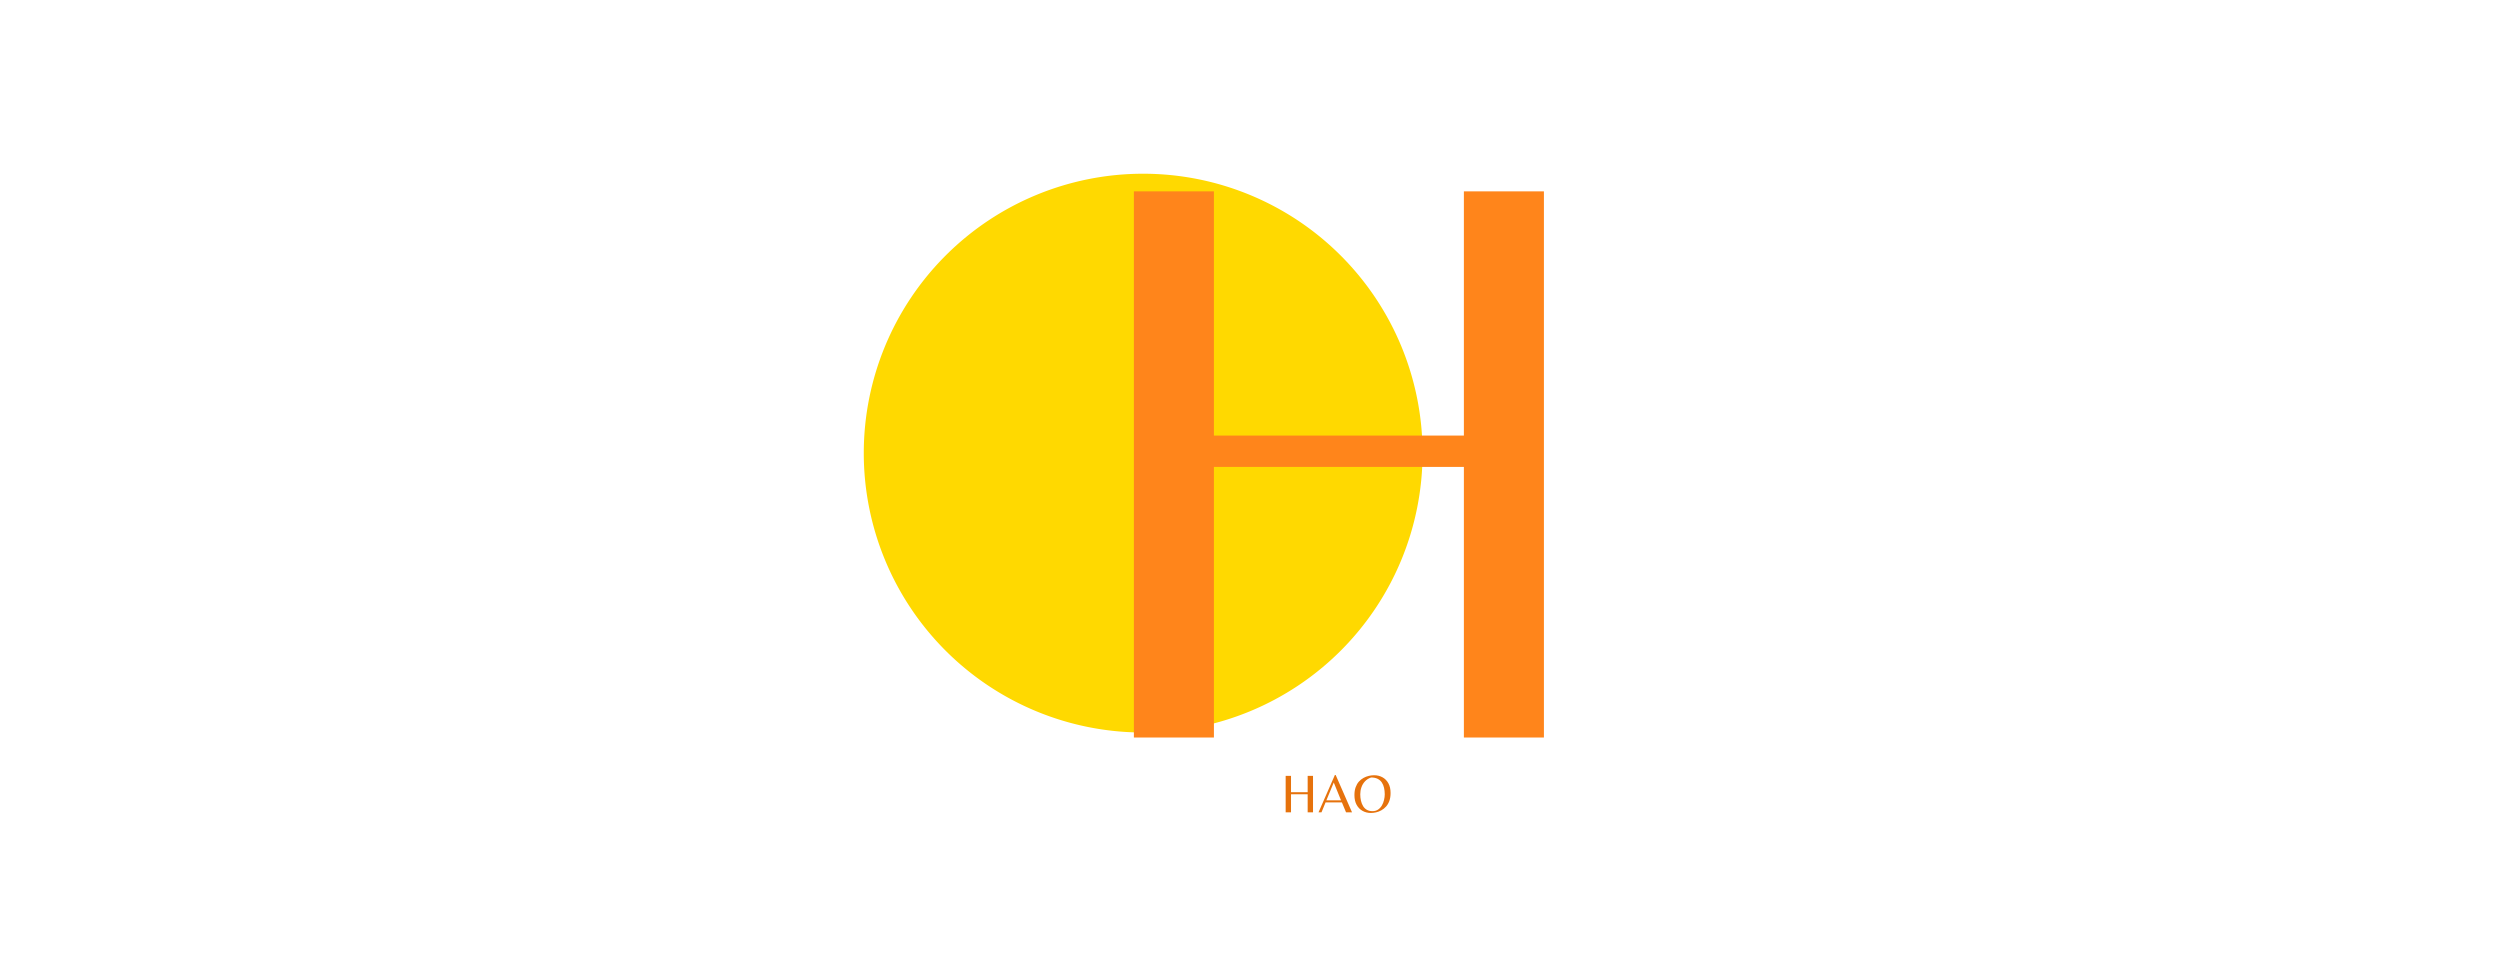 <svg xmlns="http://www.w3.org/2000/svg" version="1.1" xmlns:xlink="http://www.w3.org/1999/xlink" width="1500" height="574" viewBox="0 0 1500 574"><svg xml:space="preserve" width="1500" height="574" data-version="2" data-id="lg_nW3lzxhpxXCpgOowKk" viewBox="0 0 472 574" x="0" y="0"><rect width="100%" height="100%" fill="transparent"></rect><path fill="#ffd900" d="M171.9 104.237a167.633 167.633 0 1 0 0 335.266 167.633 167.633 0 1 0 0-335.266"></path><rect width="352" height="559.35" x="-176" y="-279.675" fill="none" rx="0" ry="0" transform="translate(288.15 285.69)"></rect><path fill="#ff851b" d="M214.35 442.51h-48.02V114.82h48.02v146.52h149.98V114.82h48.02v327.69h-48.02V280.15H214.35z" paint-order="stroke"></path><rect width="70" height="37.29" x="-35" y="-18.645" fill="none" rx="0" ry="0" transform="translate(288.15 477.51)"></rect><path fill="#e6720c" d="M260.61 487.38h-3.21v-21.85h3.21v9.77h9.99v-9.77h3.21v21.85h-3.21v-10.82h-9.99zm18.29 0h-1.78l9.8-22.37h.49l9.8 22.37h-3.59l-2.48-5.94h-9.8zm7.36-17.89-4.43 10.7h8.78zm22.27 18.29q-2.74 0-4.98-1.24-2.25-1.24-3.57-3.63t-1.32-5.86q0-2.7.73-4.72.73-2.01 1.96-3.38 1.24-1.37 2.78-2.21 1.53-.84 3.16-1.22 1.64-.38 3.16-.38 2.77 0 5.01 1.22 2.25 1.22 3.57 3.6 1.32 2.37 1.32 5.84 0 2.7-.73 4.72-.73 2.01-1.98 3.4-1.25 1.38-2.79 2.24-1.53.86-3.17 1.24-1.63.38-3.15.38m.96-1.09q1.98 0 3.38-.96t2.28-2.47q.87-1.52 1.28-3.3.42-1.79.42-3.4 0-2.05-.42-3.88-.41-1.83-1.35-3.22-.94-1.38-2.51-2.18-1.56-.79-3.91-.79-2.21.76-3.66 2.31t-2.14 3.57q-.7 2.01-.7 4.19 0 2.01.41 3.84.42 1.83 1.28 3.25.85 1.42 2.26 2.23 1.4.81 3.38.81"></path></svg></svg>
